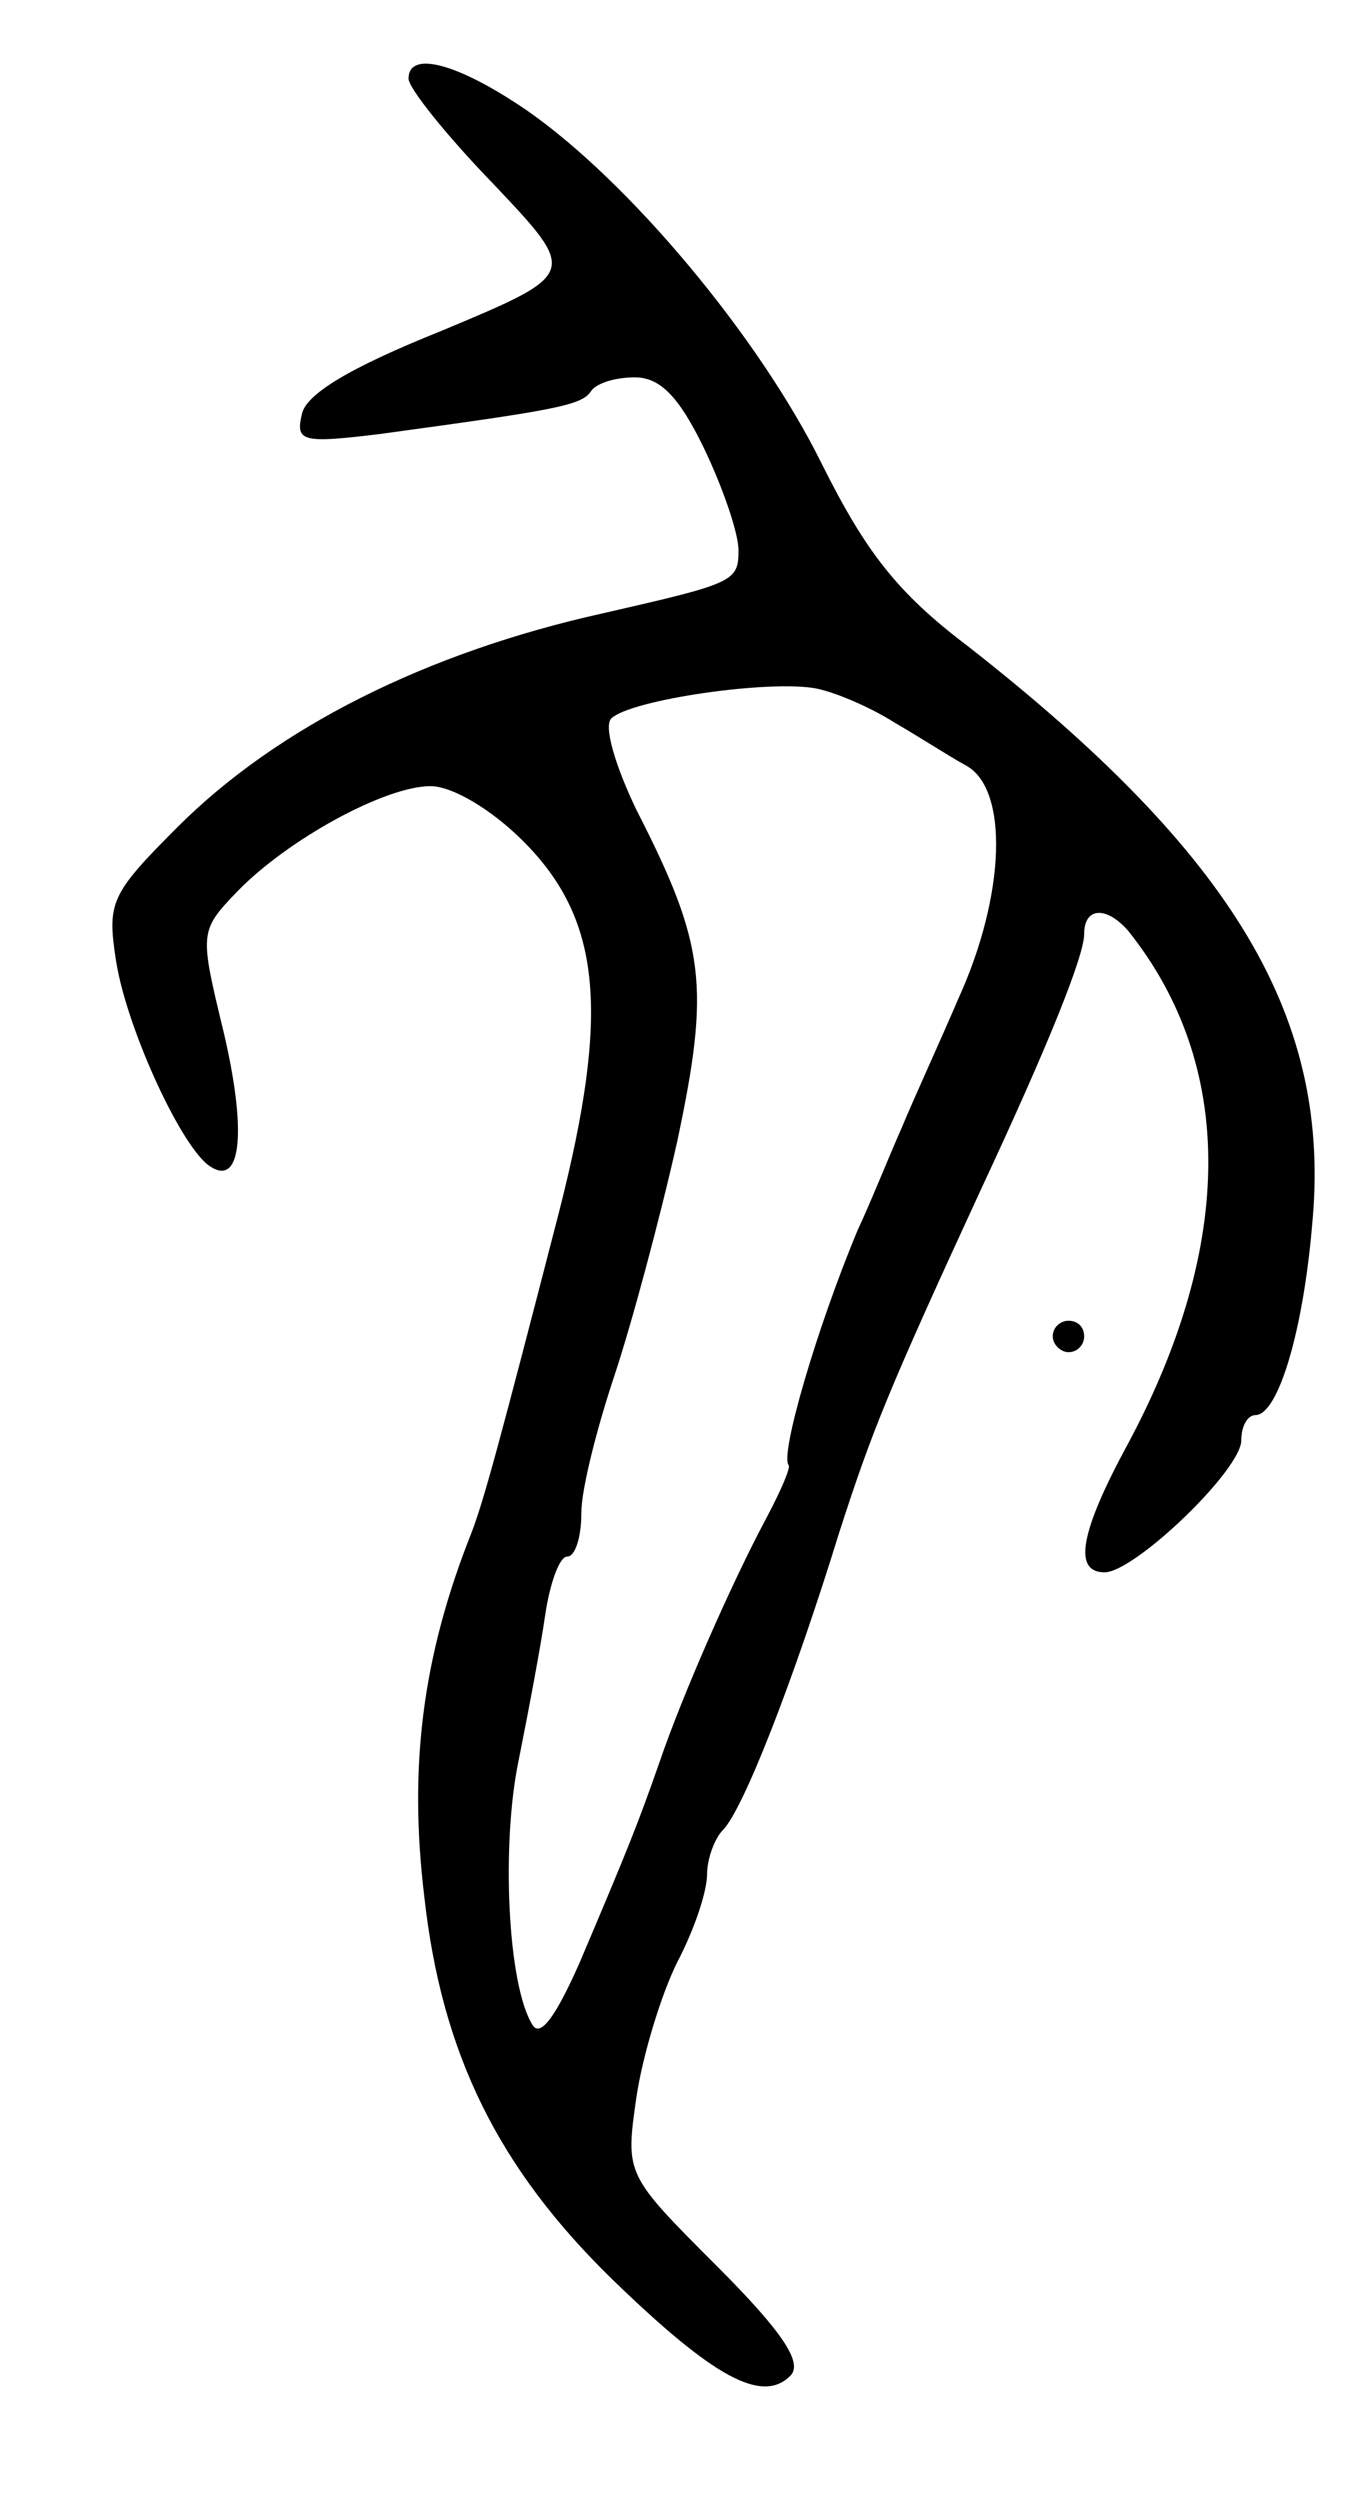 <svg version="1.0" xmlns="http://www.w3.org/2000/svg"
 width="87pt" height="159pt" viewBox="0 0 87 159"
 preserveAspectRatio="xMidYMid meet">
<g transform="translate(0,159) scale(0.1,-0.1)"
fill="#000000" stroke="none">
<path d="M260 1540 c0 -6 24 -36 54 -67 54 -57 54 -57 -32 -93 -60 -24 -88
-41 -90 -54 -4 -17 1 -18 50 -12 110 15 128 18 134 27 3 5 15 9 28 9 16 0 28
-12 44 -45 12 -25 22 -54 22 -65 0 -20 -3 -21 -86 -40 -113 -25 -208 -73 -271
-136 -43 -43 -45 -48 -39 -86 7 -43 42 -119 60 -130 20 -13 23 24 8 87 -15 62
-15 63 9 88 32 33 94 67 123 67 14 0 39 -15 59 -35 50 -50 55 -109 23 -235
-39 -151 -48 -184 -56 -205 -31 -78 -40 -148 -30 -231 11 -100 47 -173 120
-244 64 -62 95 -79 113 -61 8 8 -4 27 -47 70 -58 58 -58 58 -51 107 4 27 16
66 26 86 11 21 19 45 19 56 0 10 5 23 10 28 13 13 45 95 74 189 21 65 31 90
91 220 42 90 65 147 65 161 0 17 14 18 28 2 68 -85 68 -199 0 -326 -31 -57
-35 -82 -15 -82 19 0 87 65 87 84 0 9 4 16 9 16 14 0 30 51 36 120 13 132 -49
236 -219 369 -45 34 -65 60 -93 116 -40 81 -123 180 -188 225 -44 30 -75 38
-75 20z m310 -410 c14 -8 34 -21 45 -27 27 -15 25 -82 -5 -148 -12 -28 -29
-65 -36 -82 -8 -18 -20 -48 -28 -65 -26 -62 -50 -144 -44 -150 1 -2 -5 -16
-14 -33 -23 -43 -54 -114 -68 -155 -14 -40 -20 -55 -51 -128 -15 -34 -25 -48
-30 -40 -16 25 -20 115 -9 168 6 30 14 72 17 93 3 20 9 37 14 37 5 0 9 12 9
28 0 15 10 54 21 87 11 33 29 100 40 149 21 99 18 125 -26 211 -13 27 -21 53
-16 58 12 12 102 25 131 19 14 -3 36 -13 50 -22z"/>
<path d="M670 740 c0 -5 5 -10 10 -10 6 0 10 5 10 10 0 6 -4 10 -10 10 -5 0
-10 -4 -10 -10z"/>
</g>
</svg>
